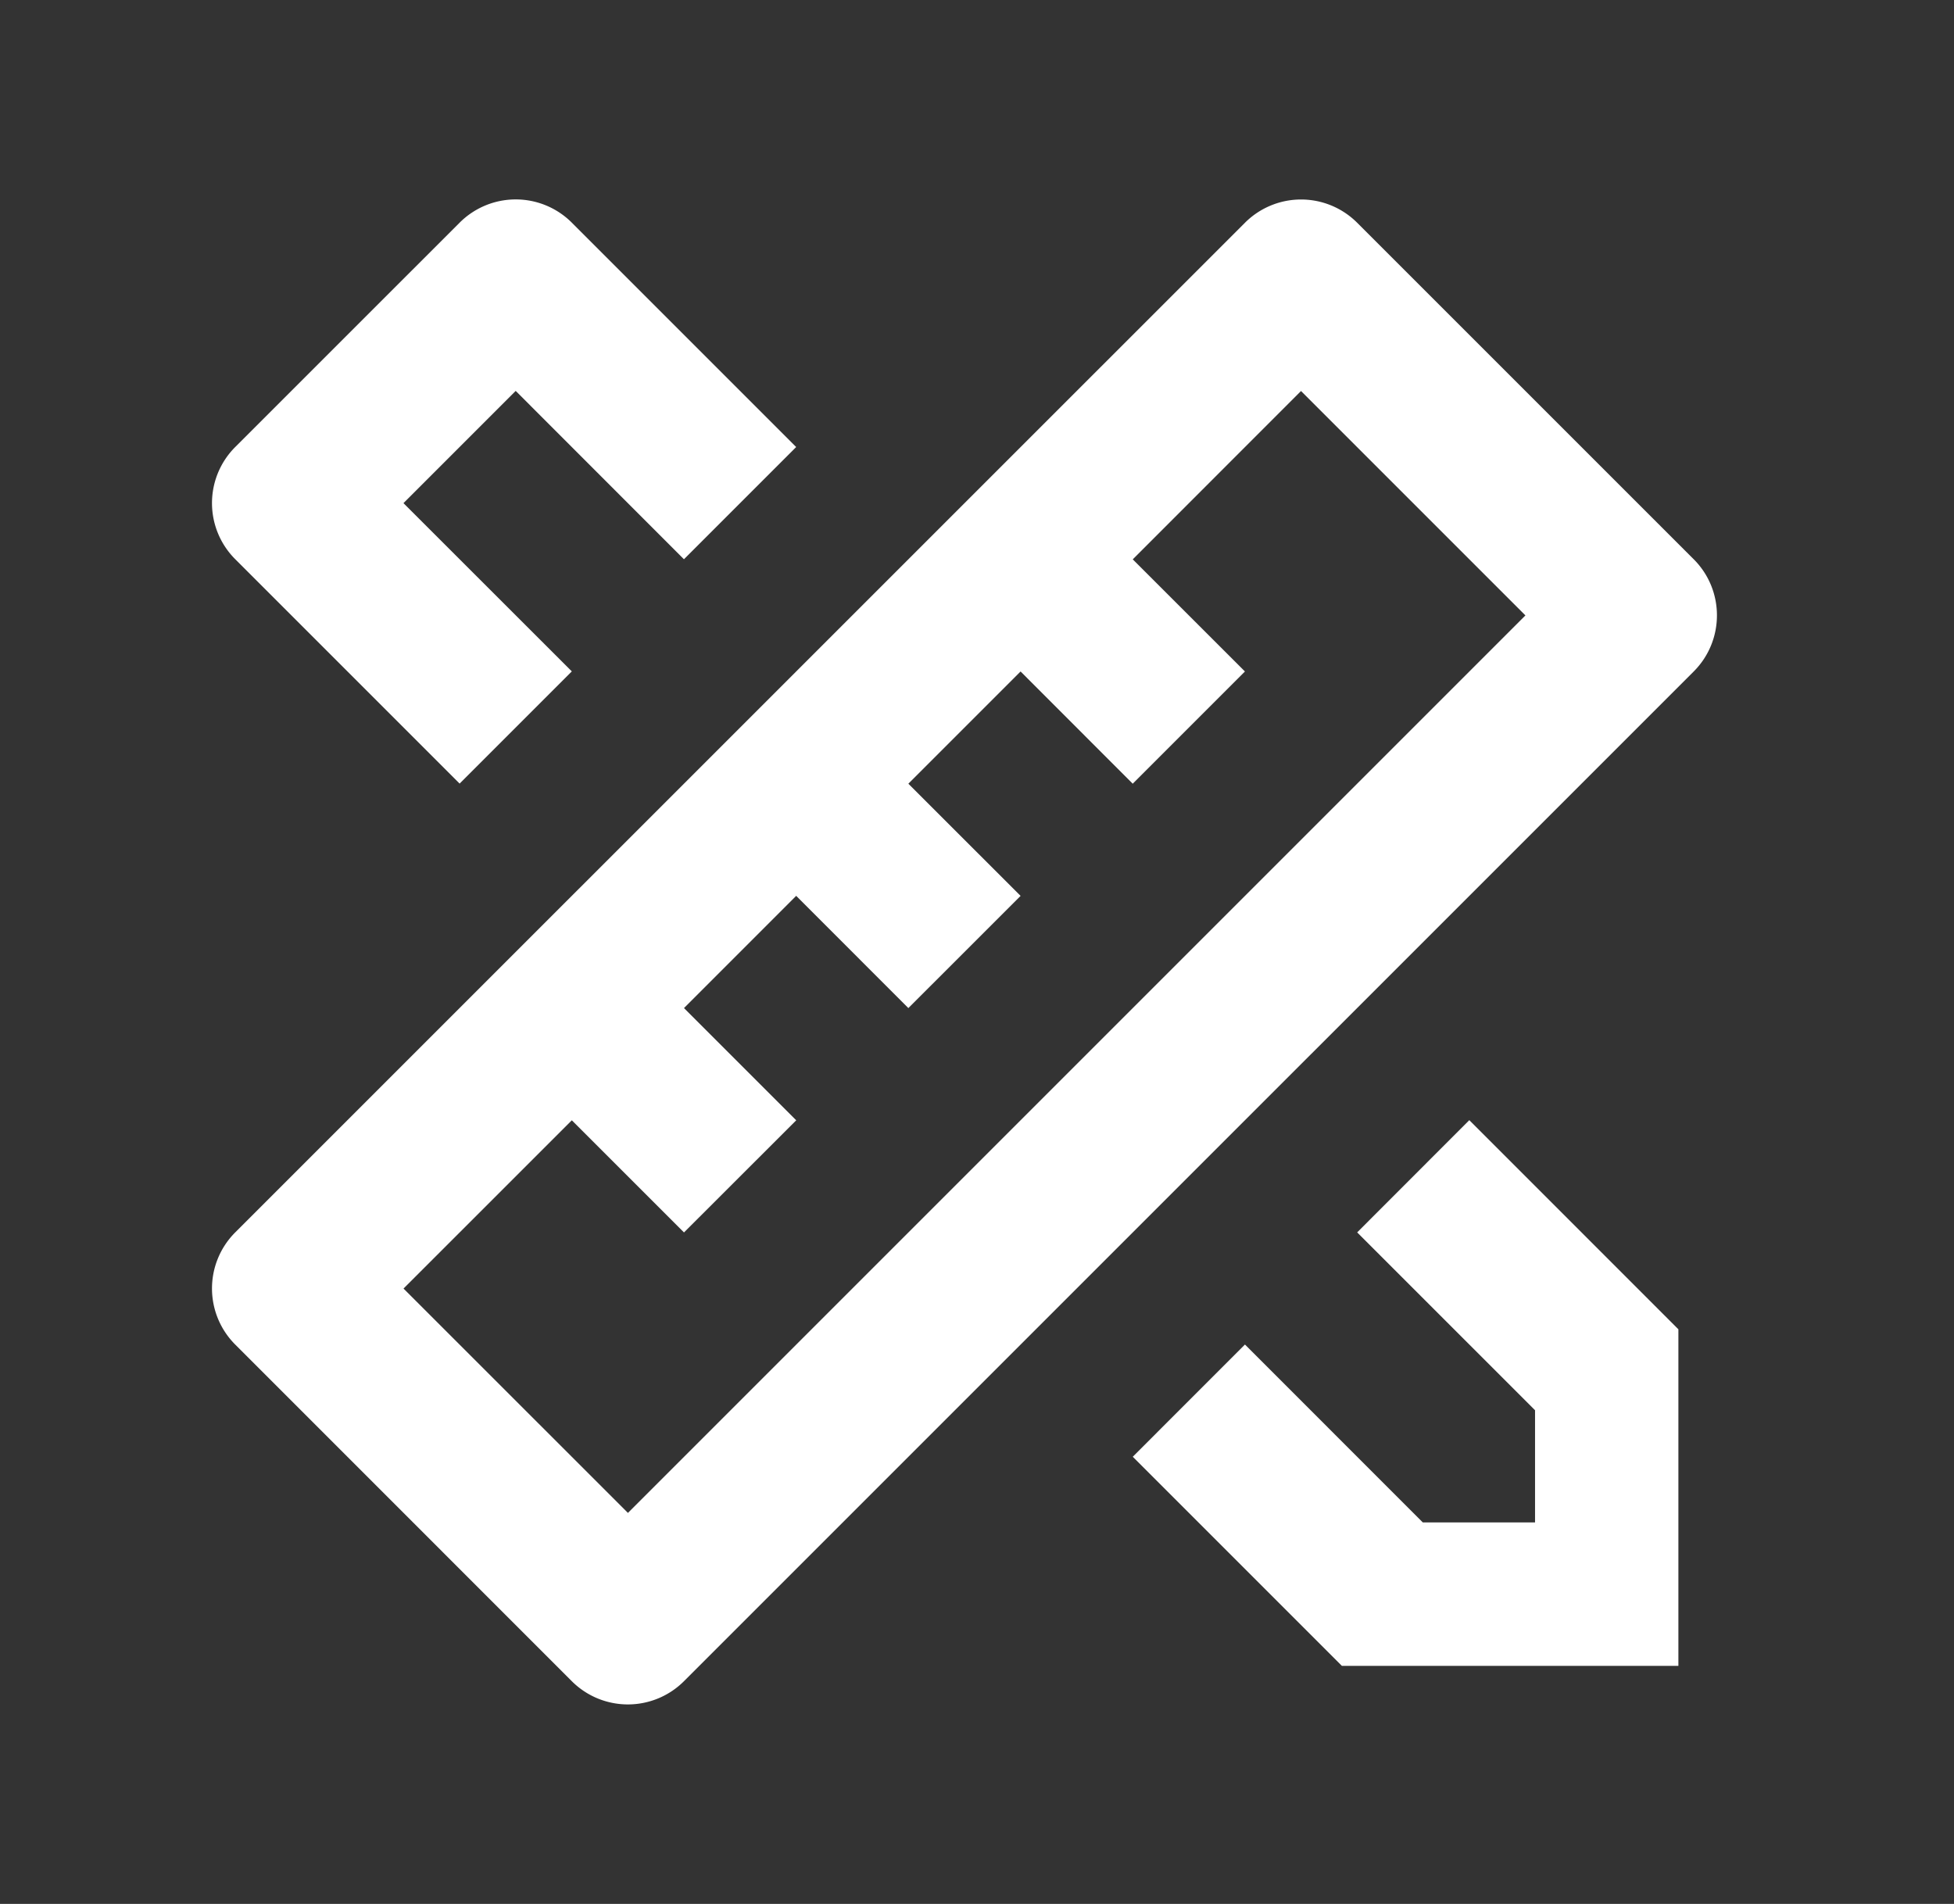 <svg xmlns="http://www.w3.org/2000/svg" width="39" height="38"><rect width="100%" height="100%" fill="#333333" stroke="none"/><path fill="#fff" d="m11.413 22.36-3.359 3.358 4.479 4.478 17.913-17.913-4.479-4.479-3.358 3.36 2.239 2.238-2.24 2.24-2.238-2.24-2.24 2.24 2.24 2.239-2.24 2.239-2.239-2.24-2.239 2.24 2.24 2.24-2.24 2.238-2.24-2.239ZM27.087 4.445l6.718 6.717c.618.618.618 1.621 0 2.24L13.652 33.554a1.583 1.583 0 0 1-2.24 0l-6.717-6.718a1.583 1.583 0 0 1 0-2.239L24.848 4.446a1.583 1.583 0 0 1 2.24 0Zm-4.478 24.63 2.239-2.24 3.55 3.551h2.24v-2.239l-3.55-3.55 2.238-2.24 4.173 4.174v6.718h-6.716l-4.174-4.174ZM9.174 15.64l-4.479-4.479a1.583 1.583 0 0 1 0-2.239l4.479-4.478a1.583 1.583 0 0 1 2.239 0l4.478 4.478-2.24 2.24-3.358-3.36-2.24 2.24 3.36 3.358-2.24 2.24Z"/></svg>